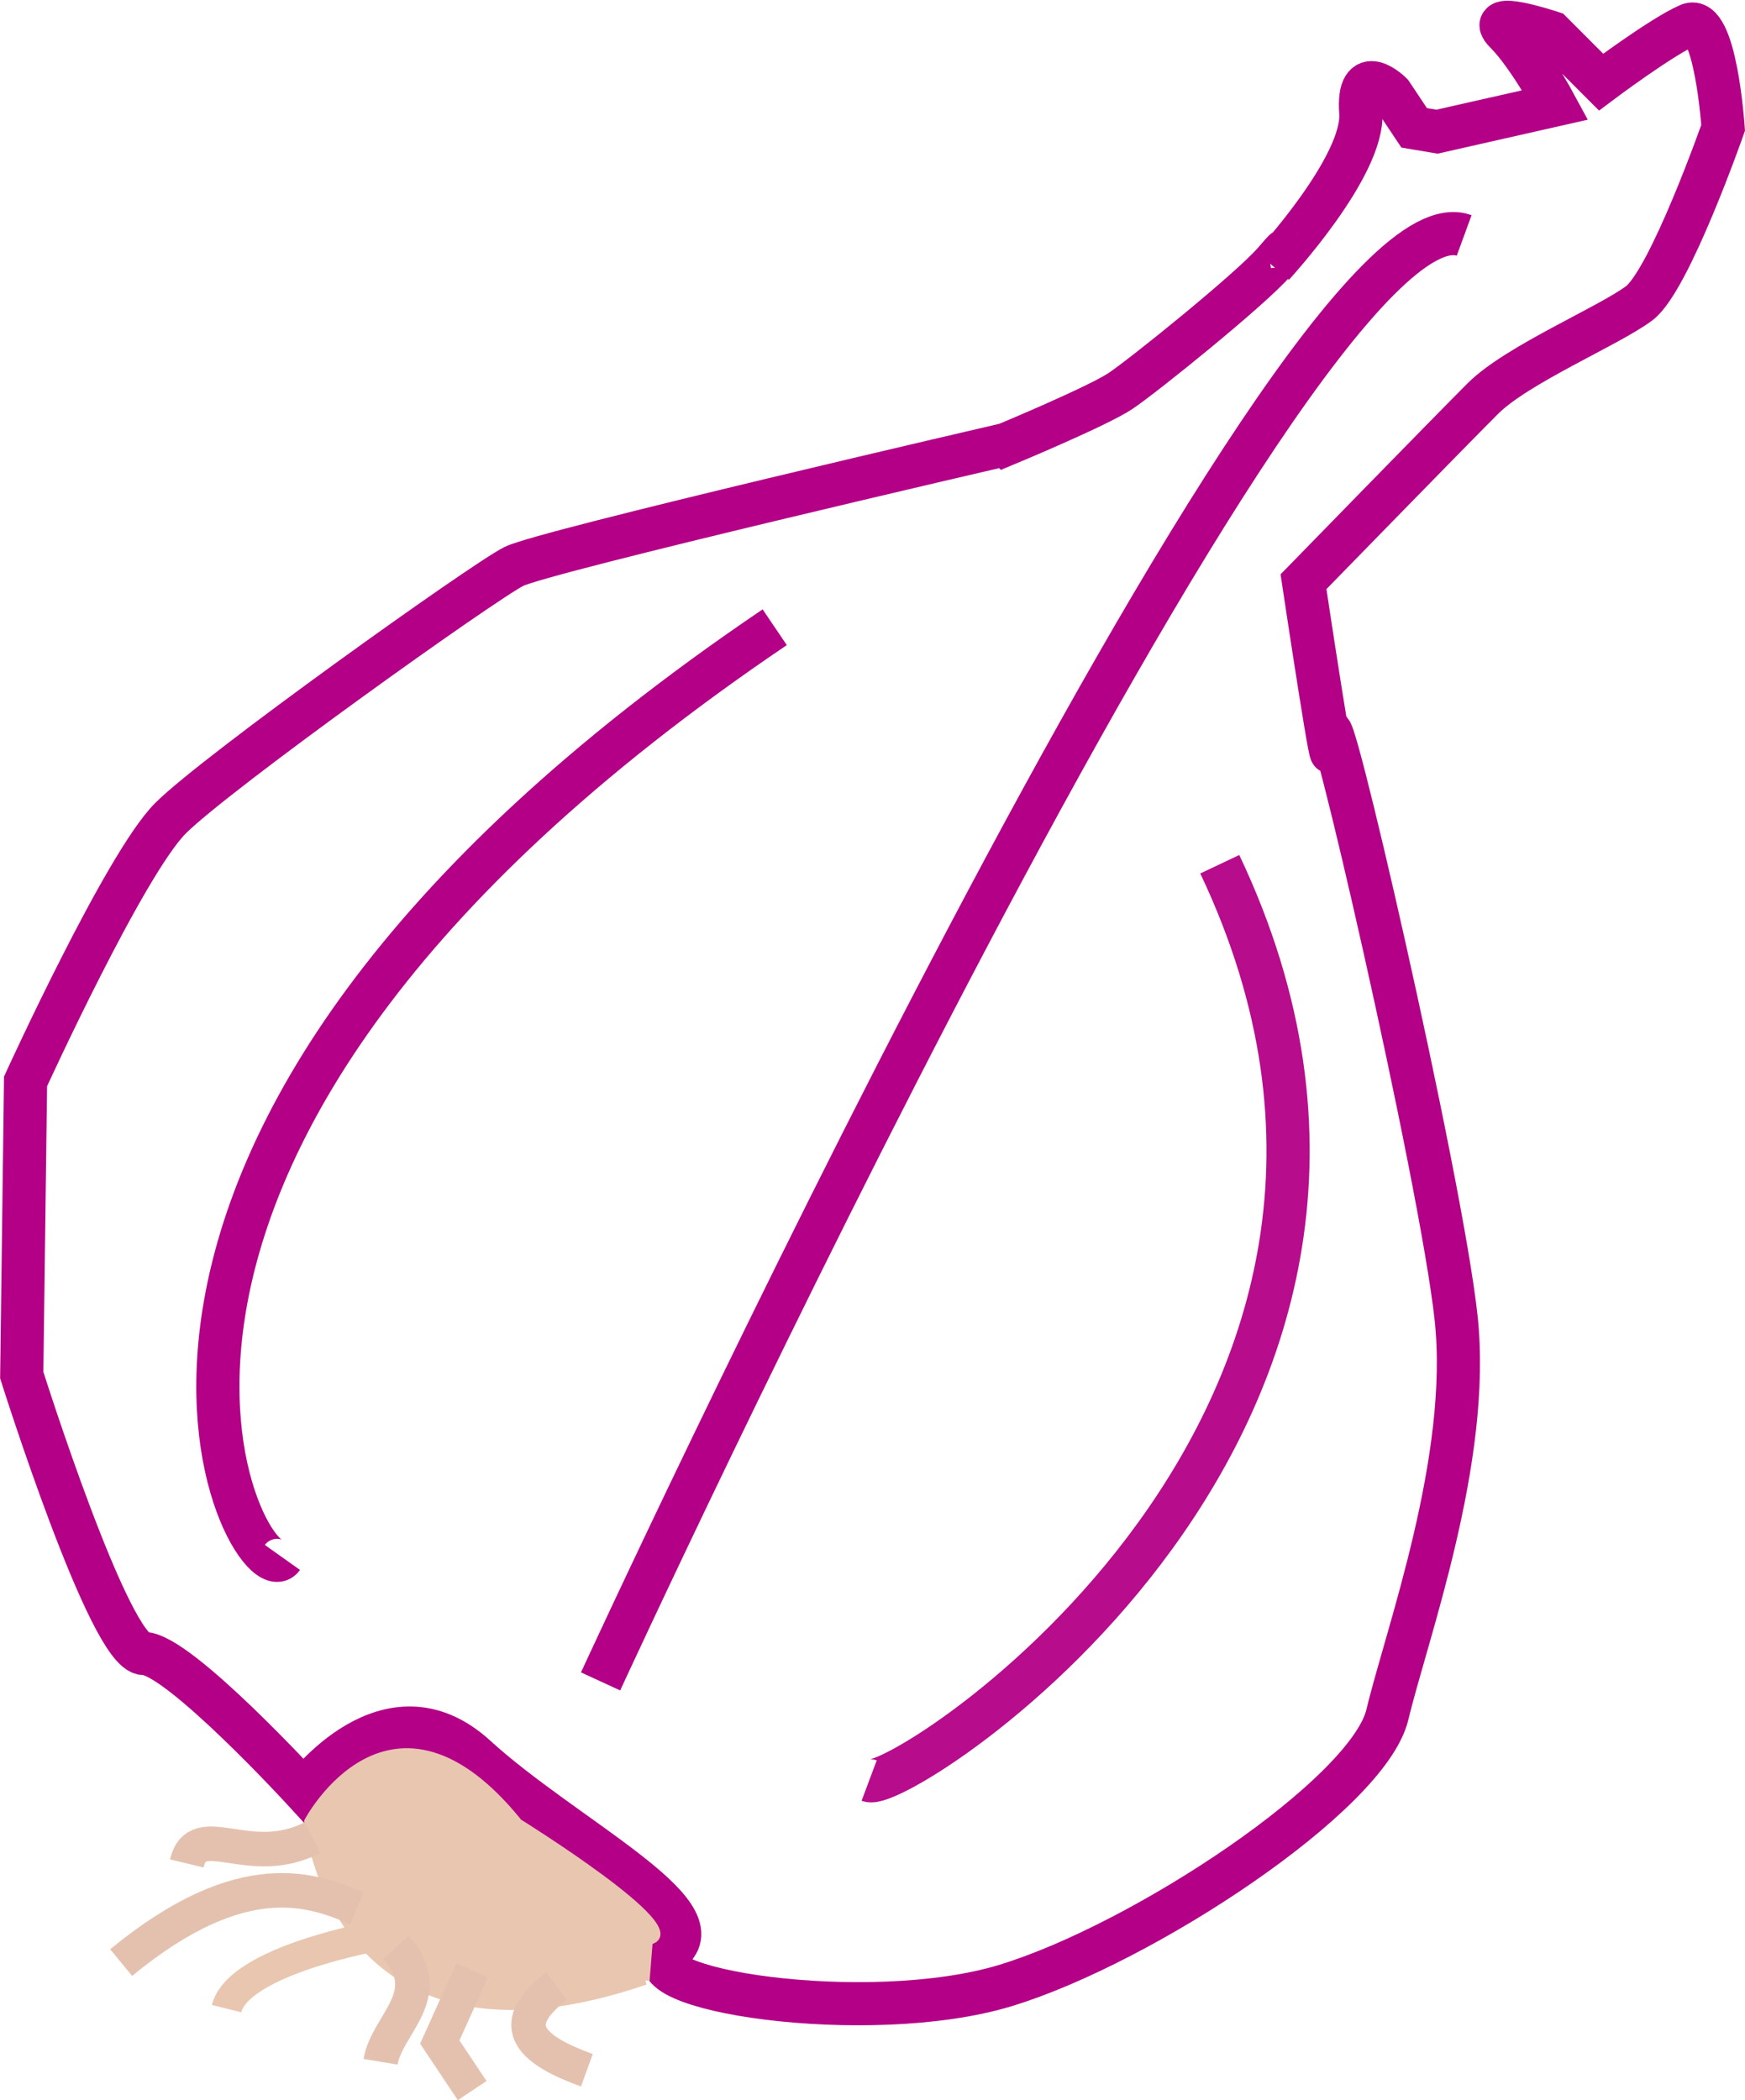 <?xml version="1.0" encoding="UTF-8" standalone="no"?>
<!-- Created with Inkscape (http://www.inkscape.org/) -->

<svg
   xmlns:dc="http://purl.org/dc/elements/1.1/"
   xmlns:cc="http://creativecommons.org/ns#"
   xmlns:rdf="http://www.w3.org/1999/02/22-rdf-syntax-ns#"
   xmlns:svg="http://www.w3.org/2000/svg"
   xmlns="http://www.w3.org/2000/svg"
   xmlns:sodipodi="http://sodipodi.sourceforge.net/DTD/sodipodi-0.dtd"
   xmlns:inkscape="http://www.inkscape.org/namespaces/inkscape"
   version="1.1"
   id="svg1083"
   width="79.448"
   height="95.632"
   viewBox="0 0 79.448 95.632"
   sodipodi:docname="logo.svg"
   inkscape:version="0.92.4 (5da689c313, 2019-01-14)">
  <defs
     id="defs1087">
    <filter
       inkscape:collect="always"
       style="color-interpolation-filters:sRGB"
       id="filter2303"
       x="-0.088"
       width="1.175"
       y="-0.158"
       height="1.316">
      <feGaussianBlur
         inkscape:collect="always"
         stdDeviation="0.289"
         id="feGaussianBlur2305" />
    </filter>
  </defs>
  <sodipodi:namedview
     pagecolor="#ffffff"
     bordercolor="#666666"
     borderopacity="1"
     objecttolerance="10"
     gridtolerance="10"
     guidetolerance="10"
     inkscape:pageopacity="0"
     inkscape:pageshadow="2"
     inkscape:window-width="1366"
     inkscape:window-height="705"
     id="namedview1085"
     showgrid="false"
     fit-margin-top="0"
     fit-margin-left="0"
     fit-margin-right="0"
     fit-margin-bottom="0"
     inkscape:zoom="5.223301"
     inkscape:cx="52.097131"
     inkscape:cy="117.48946"
     inkscape:window-x="-8"
     inkscape:window-y="-8"
     inkscape:window-maximized="1"
     inkscape:current-layer="svg1083" />
  <path
     style="fill:none;stroke:#000000;stroke-width:0;stroke-linecap:butt;stroke-linejoin:miter;stroke-miterlimit:4;stroke-dasharray:none;stroke-opacity:1"
     d="m 13.036,83.354 c 0.268,0.13 0.551,0.234 0.805,0.39 0.03,0.018 0.008,0.07 0,0.104 -0.027,0.106 -0.077,0.206 -0.104,0.312 -0.022,0.088 0,0.308 0,0.416 0,0.243 0,0.486 0,0.729"
     id="path1883"
     inkscape:connector-curvature="0" />
  <path
     style="fill:#ffccaa;stroke:none;stroke-width:1px;stroke-linecap:butt;stroke-linejoin:miter;stroke-opacity:1;filter:url(#filter2303)"
     d="m 7.182,78.836 7.908,4.388"
     id="path1889"
     inkscape:connector-curvature="0" />
  <g
     inkscape:groupmode="layer"
     id="layer1"
     inkscape:label="Layer 1"
     transform="translate(60.577,38.667)" />
  <g
     inkscape:groupmode="layer"
     id="layer2"
     inkscape:label="Layer 2"
     transform="translate(60.577,38.667)" />
  <path
     style="fill:none;stroke:#000000;stroke-width:1px;stroke-linecap:butt;stroke-linejoin:miter;stroke-opacity:1"
     d="m 15.09,83.224 v 0"
     id="path2344"
     inkscape:connector-curvature="0" />
  <g
     id="g891"
     transform="translate(6.489,36.812)">
    <g
       transform="matrix(1.965,0,0,1.965,56.159,-41.14)"
       id="g1795">
      <path
         sodipodi:nodetypes="ccsccscsssssscsscsccsccccscscc"
         style="fill:none;stroke:#b30086;stroke-width:1px;stroke-linecap:butt;stroke-linejoin:miter;stroke-opacity:1"
         d="m -8.574,12.501 c 0,0 -10.695,2.475 -11.402,2.828 -0.707,0.354 -6.894,4.773 -7.955,5.834 -1.061,1.061 -3.359,6.099 -3.359,6.099 l -0.088,6.806 c 0,0 2.033,6.452 2.828,6.452 0.795,0 3.712,3.182 3.712,3.182 0,0 1.945,-2.652 3.977,-0.795 2.033,1.856 5.657,3.624 4.508,4.508 -1.149,0.884 4.596,1.768 7.778,0.795 3.182,-0.972 8.397,-4.419 8.839,-6.276 C 0.707,40.079 2.21,36.013 1.856,32.742 1.503,29.472 -1.237,17.628 -1.061,19.307 c 0.177,1.679 -0.619,-3.624 -0.619,-3.624 0,0 3.359,-3.447 4.154,-4.243 0.795,-0.795 2.917,-1.679 3.624,-2.21 0.707,-0.53 1.945,-4.066 1.945,-4.066 0,0 -0.177,-2.652 -0.795,-2.386 C 6.629,3.044 5.215,4.105 5.215,4.105 L 4.066,2.955 c 0,0 -1.591,-0.53 -1.061,0 0.53,0.53 1.149,1.679 1.149,1.679 L 1.414,5.254 0.884,5.165 0.354,4.37 c 0,0 -0.795,-0.795 -0.707,0.442 0.088,1.237 -2.033,3.536 -2.033,3.536 0,0 0.562,-0.697 0.031,-0.079 -0.53,0.619 -3.037,2.642 -3.567,2.995 -0.53,0.354 -2.652,1.237 -2.652,1.237 z"
         id="path1750"
         inkscape:connector-curvature="0" />
    </g>
    <path
       sodipodi:nodetypes="ccccc"
       inkscape:connector-curvature="0"
       id="path2335"
       d="m 22.89,53.367 0.146,-1.819 c 2.097,-0.362 -5.93,-5.352 -5.93,-5.352 -5.784,-7.17 -9.546,-0.072 -9.546,-0.072 0,0 1.154,12.099 15.33,7.243"
       style="fill:#e9c6af;stroke:#e9c6af;stroke-width:0.393;stroke-linecap:butt;stroke-linejoin:miter;stroke-miterlimit:4;stroke-dasharray:none;stroke-opacity:1" />
    <path
       inkscape:connector-curvature="0"
       id="path2361"
       d="m 20.855,39.751 c 0,0 31.604,-68.663 39.317,-65.841"
       style="fill:none;stroke:#b30086;stroke-width:1.965px;stroke-linecap:butt;stroke-linejoin:miter;stroke-opacity:1" />
    <path
       sodipodi:nodetypes="cc"
       inkscape:connector-curvature="0"
       id="path2363"
       d="M 6.37,34.107 C 4.971,36.074 -6.684,15.739 28.783,-8.251"
       style="fill:none;stroke:#b30086;stroke-width:1.965px;stroke-linecap:butt;stroke-linejoin:miter;stroke-opacity:1" />
    <g
       id="g876">
      <path
         style="fill:none;stroke:#b30086;stroke-width:1.965px;stroke-linecap:butt;stroke-linejoin:miter;stroke-opacity:0.952"
         d="M 33.083,44.266 C 34.558,44.819 61.045,27.852 49.046,2.541"
         id="path2365"
         inkscape:connector-curvature="0"
         sodipodi:nodetypes="cc" />
    </g>
    <path
       sodipodi:nodetypes="cc"
       inkscape:connector-curvature="0"
       id="path2340"
       d="M 7.744,46.861 C 4.862,48.355 2.512,45.969 2.014,48.039"
       style="fill:none;stroke:#e4c1af;stroke-width:1.572;stroke-linecap:butt;stroke-linejoin:miter;stroke-miterlimit:4;stroke-dasharray:none;stroke-opacity:1" />
    <path
       sodipodi:nodetypes="cc"
       inkscape:connector-curvature="0"
       id="path2342"
       d="M 9.759,50.083 C 7.799,49.259 4.594,47.969 -0.972,52.555"
       style="fill:none;stroke:#e4c1af;stroke-width:1.572;stroke-linecap:butt;stroke-linejoin:miter;stroke-miterlimit:4;stroke-dasharray:none;stroke-opacity:1" />
    <path
       sodipodi:nodetypes="cc"
       inkscape:connector-curvature="0"
       id="path2346"
       d="m 18.854,53.622 c -2.446,1.859 -1.052,2.951 1.377,3.836"
       style="fill:none;stroke:#e4c1af;stroke-width:1.572;stroke-linecap:butt;stroke-linejoin:miter;stroke-miterlimit:4;stroke-dasharray:none;stroke-opacity:1" />
    <path
       sodipodi:nodetypes="ccc"
       inkscape:connector-curvature="0"
       id="path2348"
       d="m 15.008,52.903 -1.474,3.27 1.474,2.211"
       style="fill:none;stroke:#e4c1af;stroke-width:1.572;stroke-linecap:butt;stroke-linejoin:miter;stroke-miterlimit:4;stroke-dasharray:none;stroke-opacity:1" />
    <path
       sodipodi:nodetypes="cc"
       inkscape:connector-curvature="0"
       id="path2350"
       d="m 11.534,51.86 c 1.924,2.168 -0.407,3.485 -0.695,5.211"
       style="fill:none;stroke:#e4c1af;stroke-width:1.572;stroke-linecap:butt;stroke-linejoin:miter;stroke-miterlimit:4;stroke-dasharray:none;stroke-opacity:1" />
    <path
       sodipodi:nodetypes="cc"
       inkscape:connector-curvature="0"
       id="path2354"
       d="m 10.705,51.335 c 0,0 -6.325,1.105 -6.878,3.316"
       style="fill:none;stroke:#e9c6af;stroke-width:1.376;stroke-linecap:butt;stroke-linejoin:miter;stroke-miterlimit:4;stroke-dasharray:none;stroke-opacity:1" />
  </g>
</svg>
